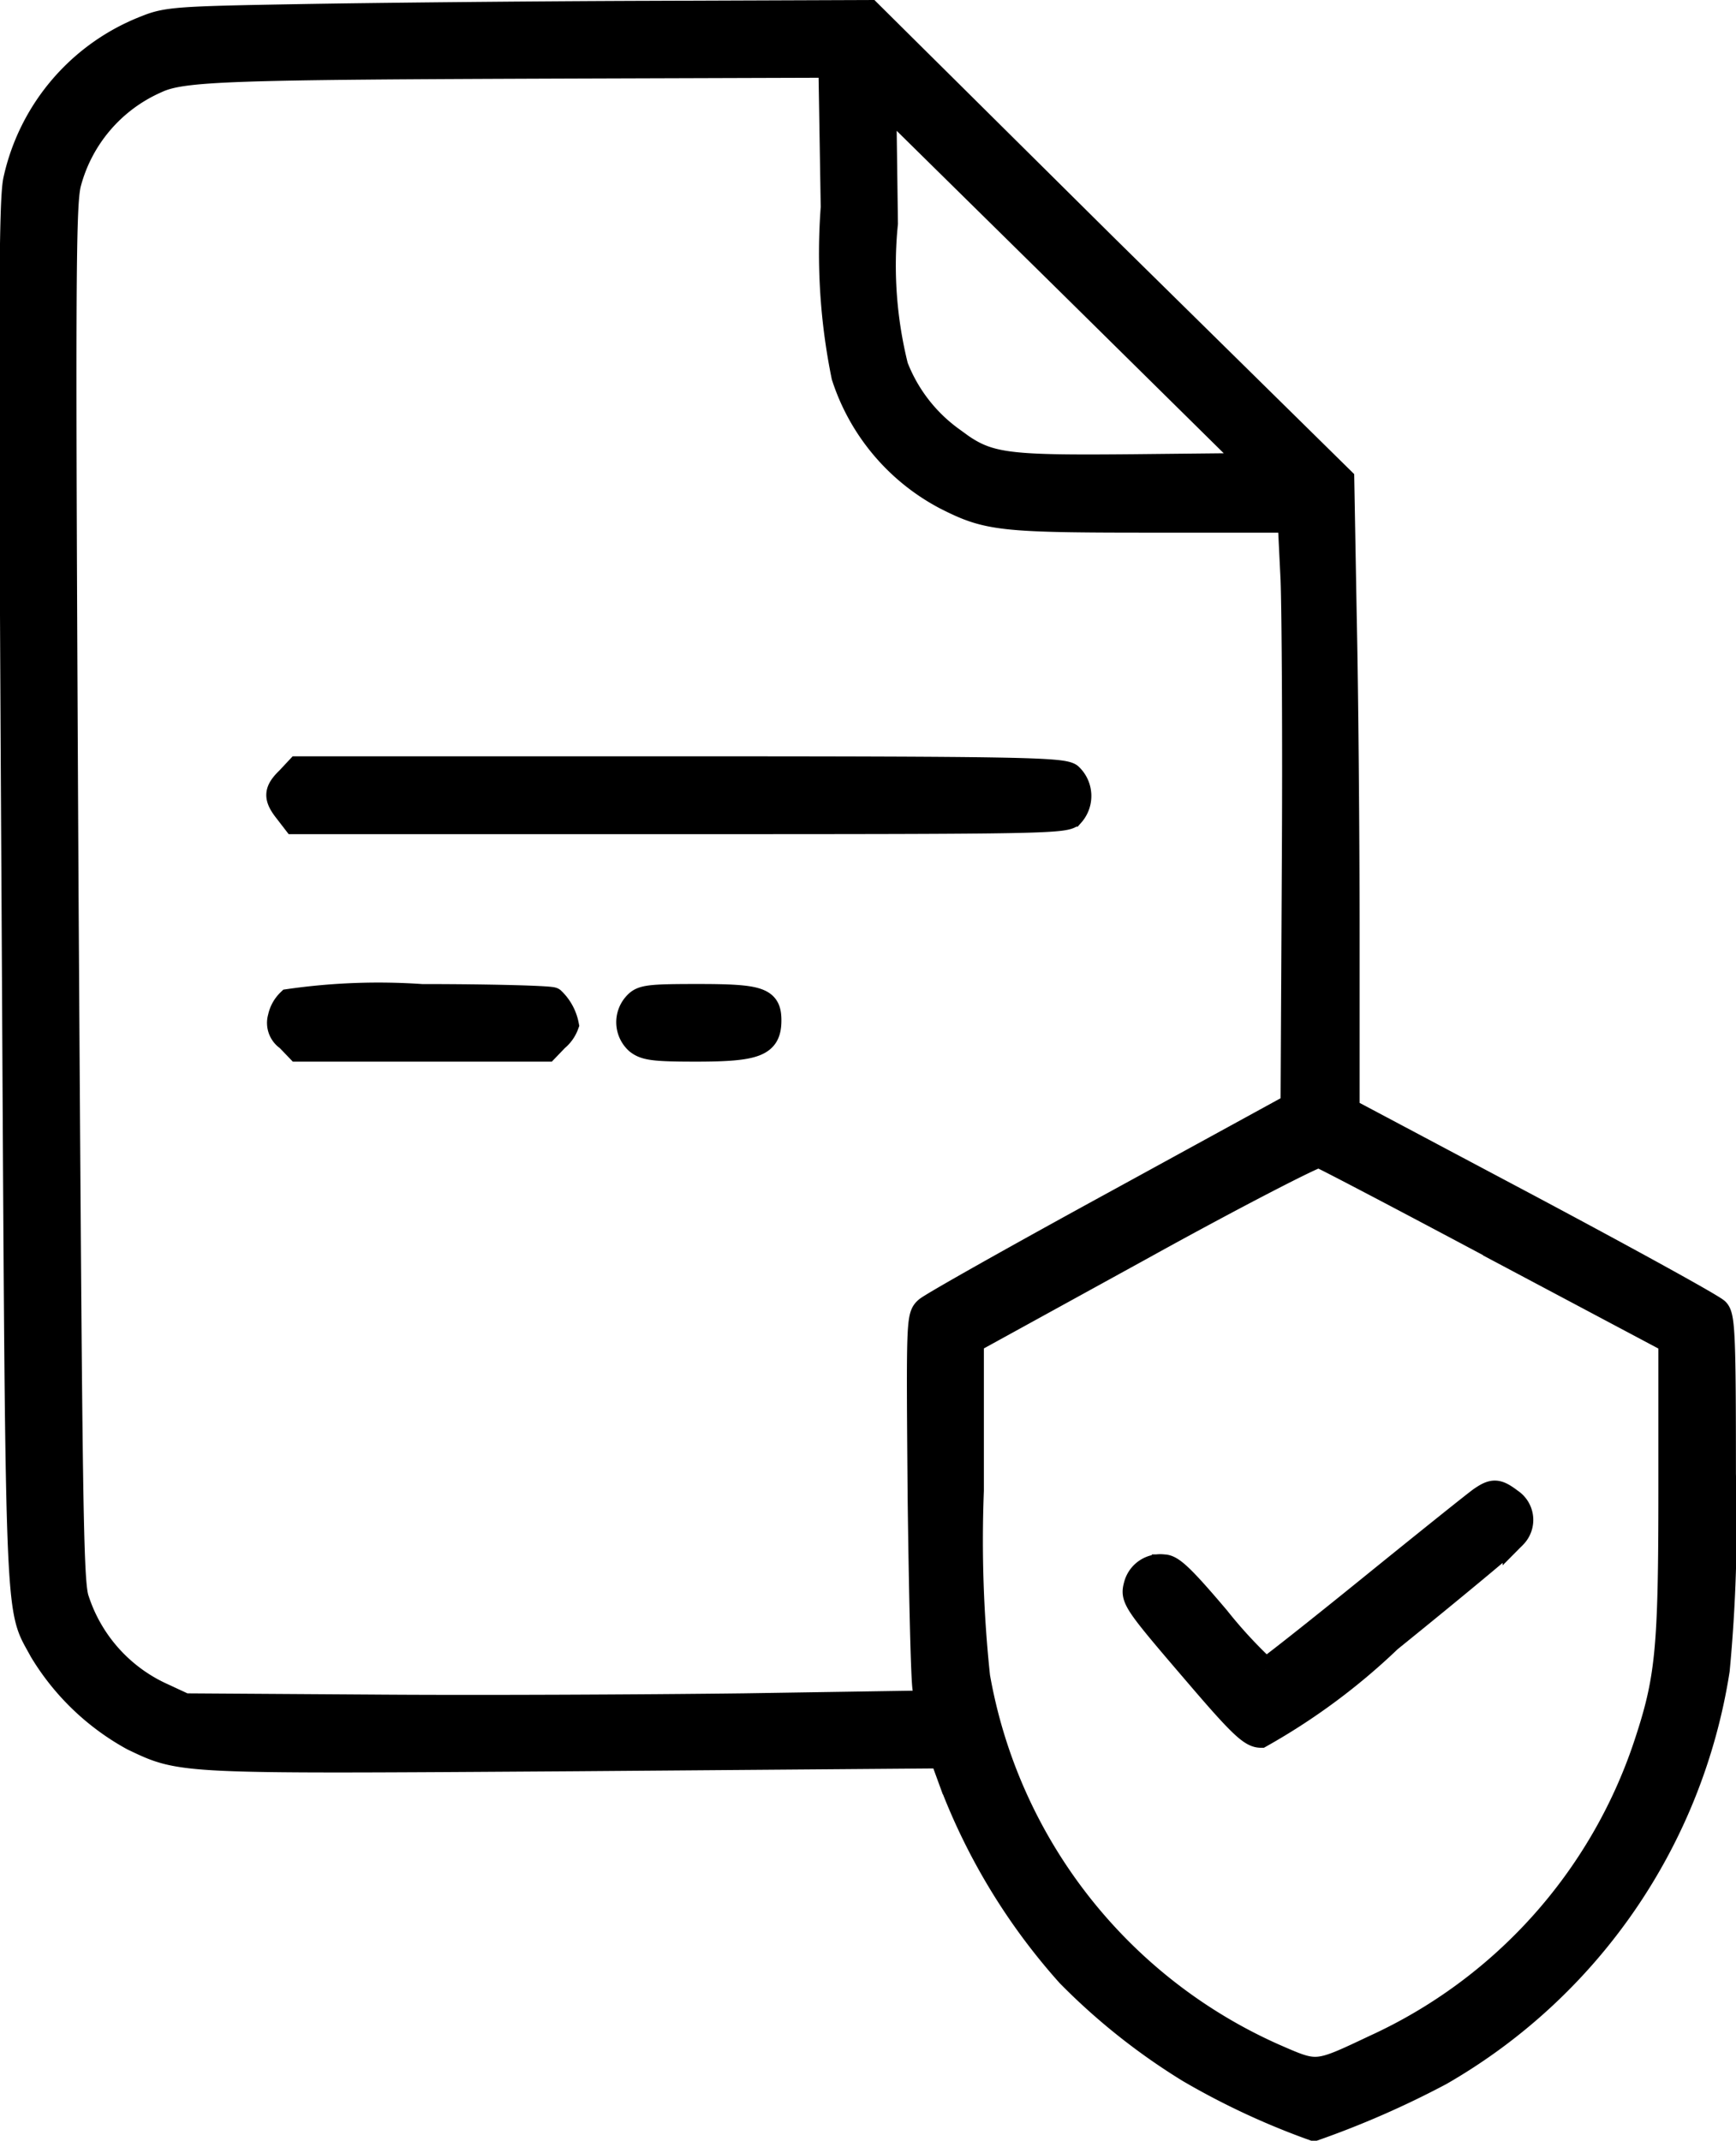 <svg xmlns="http://www.w3.org/2000/svg" width="25.431" height="31.347" viewBox="0 0 25.431 31.347">
  <g id="security" transform="translate(0.167 0.175)">
    <path id="Path_37" data-name="Path 37" d="M53.748-511.939c-1.731.03-1.9.042-2.2.163a3.11,3.11,0,0,0-1.919,2.24c-.067.327-.073,2.077-.024,10.449.061,10.982.036,10.395.406,11.085a3.566,3.566,0,0,0,1.344,1.289c.726.345.642.339,6.484.3l5.364-.042.139.381a9.049,9.049,0,0,0,1.719,2.821,9.331,9.331,0,0,0,1.762,1.4,10.9,10.9,0,0,0,1.834.854,13.43,13.43,0,0,0,1.853-.811,8.287,8.287,0,0,0,4.062-5.909,23,23,0,0,0,.091-2.87c0-2.028-.012-2.313-.1-2.4-.054-.06-1.3-.745-2.755-1.52l-2.658-1.411v-2.609c0-1.435-.018-3.511-.042-4.619l-.036-2.01-3.469-3.414L62.145-512l-3.257.012C57.09-511.982,54.783-511.958,53.748-511.939Zm7.858,2.8a8.984,8.984,0,0,0,.157,2.476,3.077,3.077,0,0,0,1.5,1.78c.611.309.805.333,3,.333H68.3l.042.86c.018.478.03,2.4.018,4.28l-.018,3.421-2.621,1.435c-1.441.787-2.676,1.483-2.742,1.544-.121.109-.121.164-.1,2.749.018,1.447.048,2.718.073,2.821l.042.194-2.688.042c-1.471.018-3.923.03-5.436.018l-2.755-.018-.339-.157a2.318,2.318,0,0,1-1.235-1.386c-.091-.242-.1-1.344-.157-10.322-.048-8.948-.042-10.086.036-10.413a2.263,2.263,0,0,1,1.277-1.5c.381-.182,1.053-.2,6.115-.218l3.76-.012Zm4.419,3.79c-1.974.018-2.155-.012-2.676-.406a2.354,2.354,0,0,1-.811-1.053,6.119,6.119,0,0,1-.151-2.095l-.024-1.78,2.7,2.658,2.694,2.658Zm5.321,11.472,2.531,1.344v2.155c0,2.379-.042,2.791-.369,3.772a7.444,7.444,0,0,1-3.959,4.4c-.872.412-.842.406-1.483.127a7.493,7.493,0,0,1-4.329-5.545,18.89,18.89,0,0,1-.091-2.724v-2.185l2.5-1.374c1.368-.757,2.537-1.356,2.585-1.344S69.96-494.619,71.347-493.88Z" transform="translate(-49.575 512)" stroke="#000" stroke-width="0.35"/>
    <path id="Path_38" data-name="Path 38" d="M114.3-328.849c-.182.176-.188.272-.024.478l.121.157h5.648c5.394,0,5.654-.006,5.745-.109a.415.415,0,0,0-.03-.581c-.121-.085-.763-.1-5.727-.1h-5.588Z" transform="translate(-110.249 340.079)" stroke="#000" stroke-width="0.35"/>
    <path id="Path_39" data-name="Path 39" d="M114.45-273.927a.47.47,0,0,0-.133.242.282.282,0,0,0,.115.315l.151.157h3.645l.145-.151a.489.489,0,0,0,.151-.212.7.7,0,0,0-.206-.375c-.036-.024-.9-.048-1.919-.048A9.231,9.231,0,0,0,114.45-273.927Z" transform="translate(-110.386 288.409)" stroke="#000" stroke-width="0.35"/>
    <path id="Path_40" data-name="Path 40" d="M198.93-273.879a.393.393,0,0,0,.03.557c.115.091.248.109.86.109.89,0,1.078-.073,1.078-.43,0-.309-.139-.357-1.041-.357C199.123-274,199.027-273.988,198.93-273.879Z" transform="translate(-189.793 288.409)" stroke="#000" stroke-width="0.35"/>
    <path id="Path_41" data-name="Path 41" d="M326.41-153.773c-.085.061-.811.642-1.623,1.3s-1.5,1.2-1.52,1.2a6.817,6.817,0,0,1-.7-.757c-.509-.6-.672-.757-.793-.757a.372.372,0,0,0-.412.278c-.054.2-.012.254.944,1.368.6.7.751.835.89.835a9.362,9.362,0,0,0,1.889-1.4c.944-.763,1.768-1.447,1.828-1.52a.342.342,0,0,0-.055-.527C326.664-153.9,326.6-153.906,326.41-153.773Z" transform="translate(-304.893 175.549)" stroke="#000" stroke-width="0.35"/>
  </g>
</svg>

